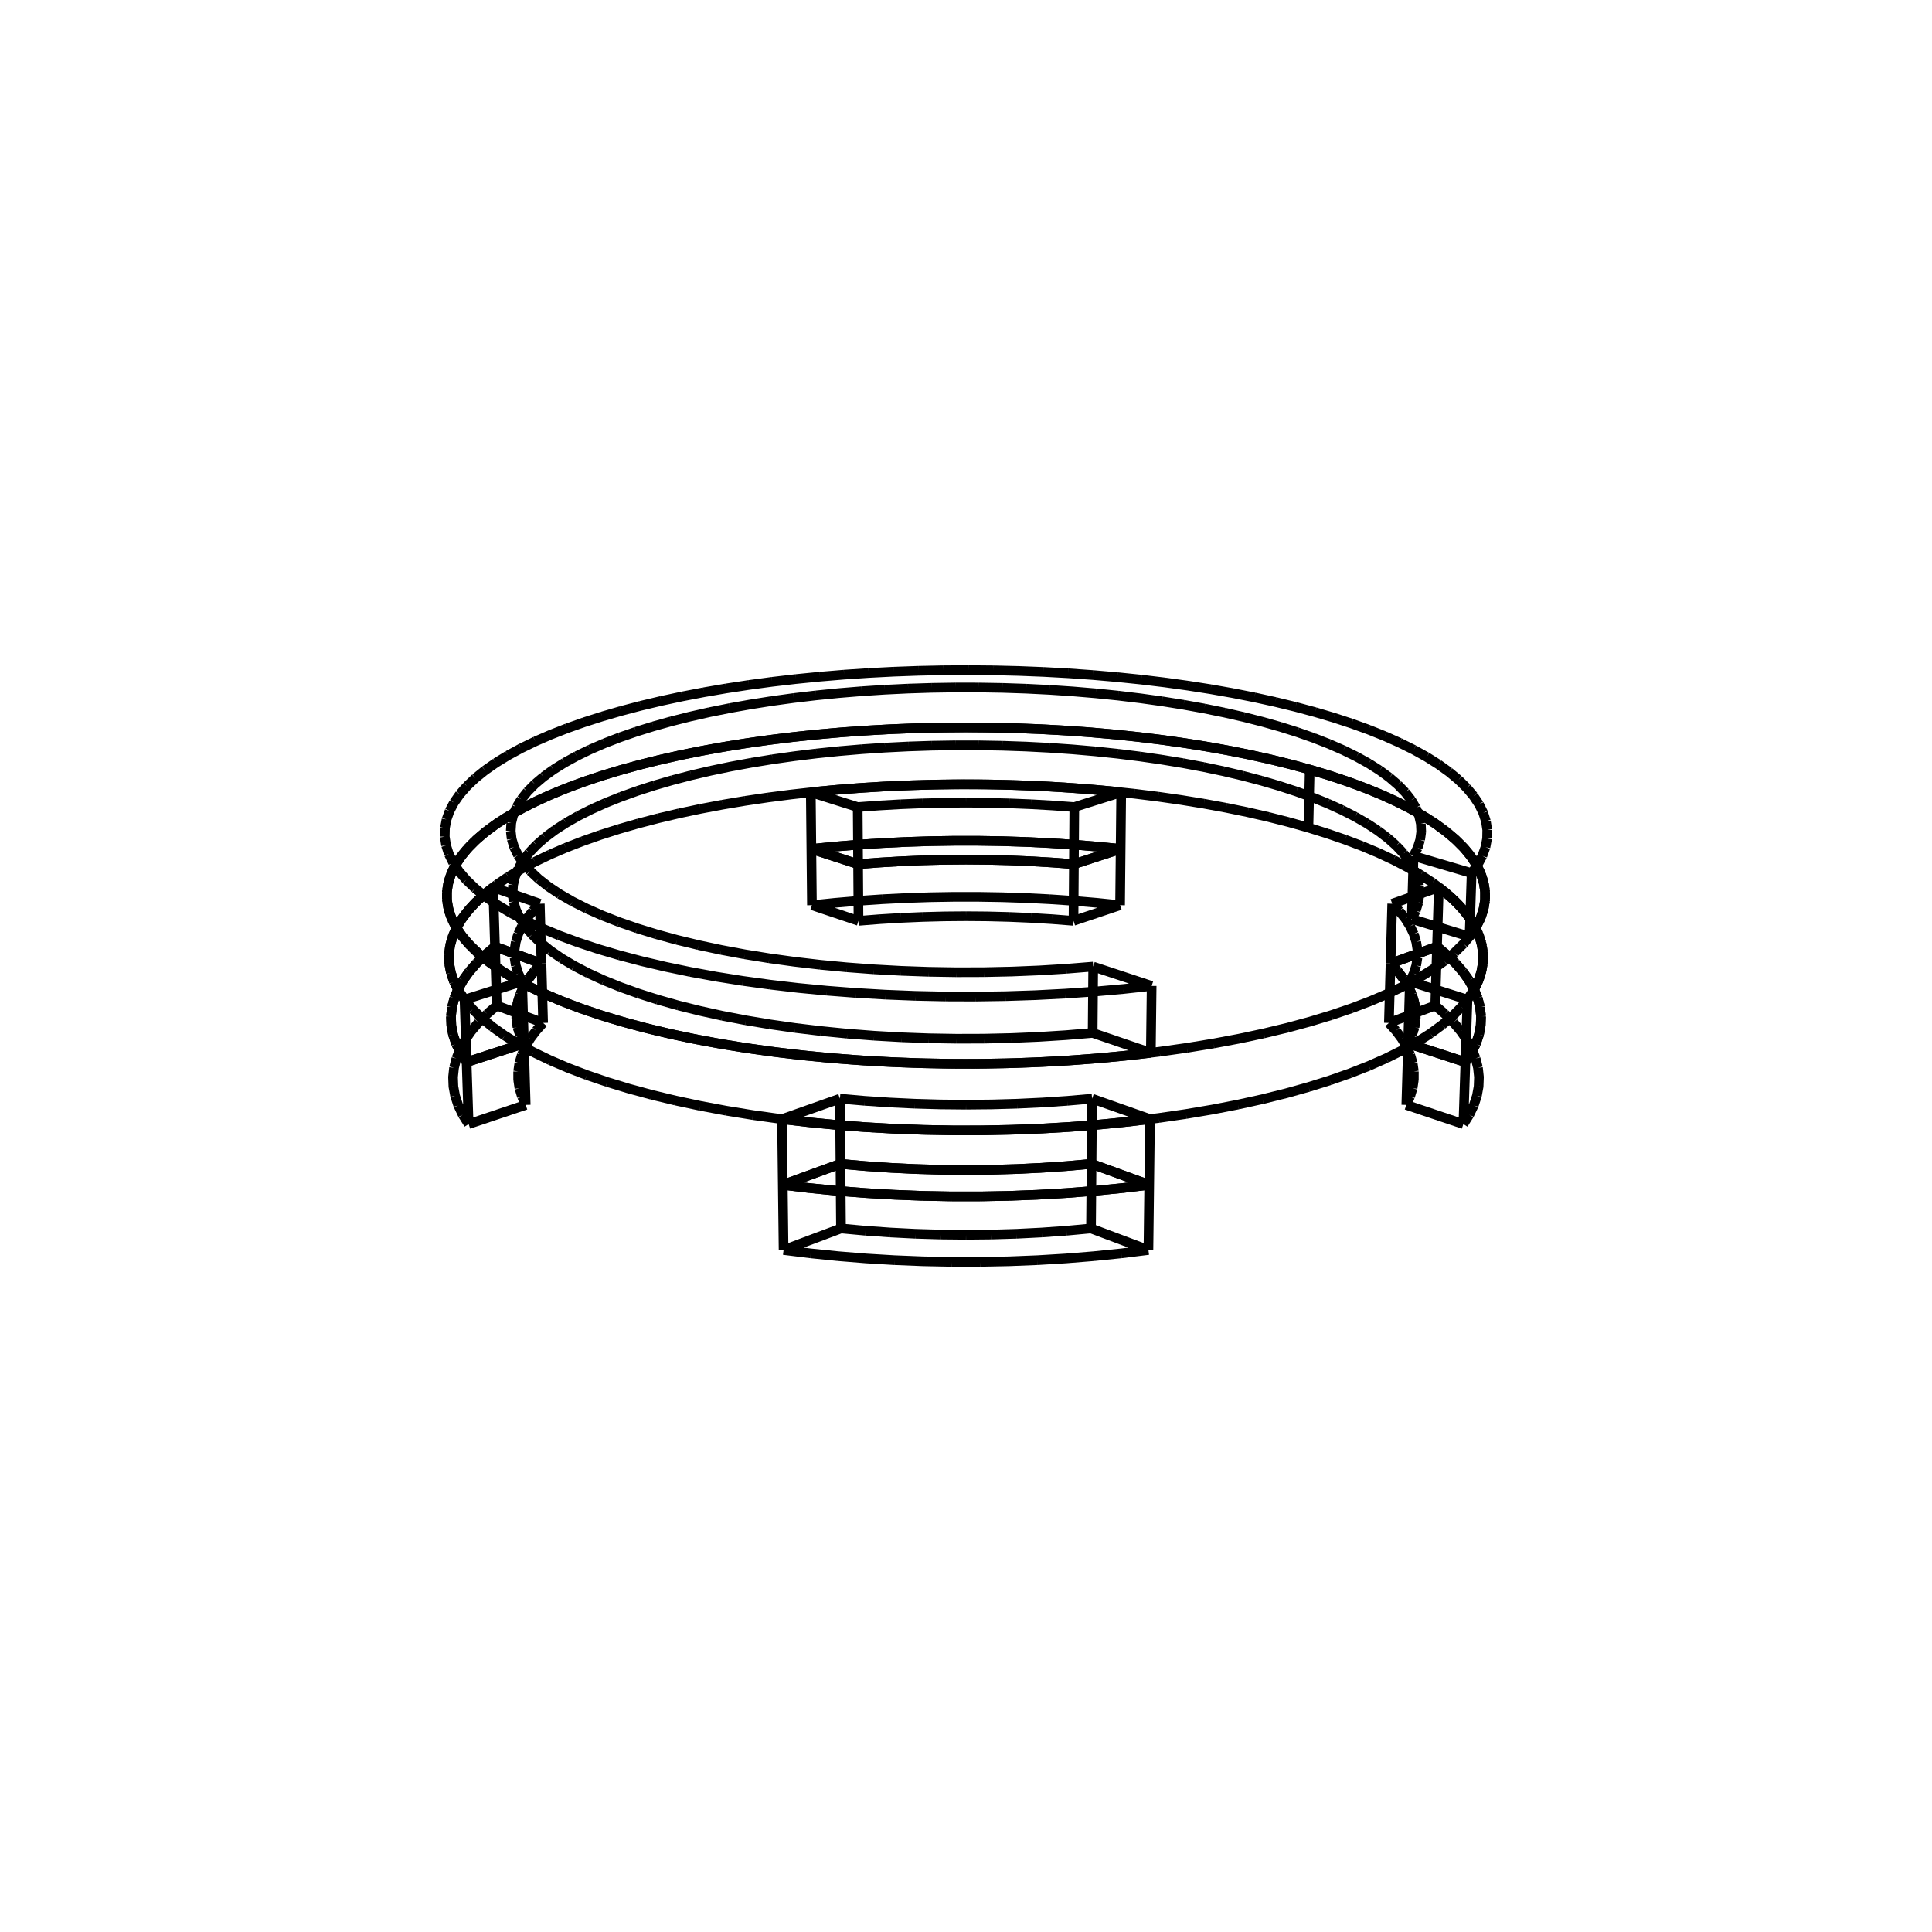 <svg viewBox="0 0 800 800" xmlns="http://www.w3.org/2000/svg"><path d="M541.793,342.718 L533.702,340.442 M533.702,340.442 L525.31,338.308 M525.31,338.308 L516.64,336.32 M516.64,336.32 L507.712,334.482 M507.712,334.482 L498.549,332.796 M498.549,332.796 L489.171,331.265 M489.171,331.265 L479.6,329.891 M479.6,329.891 L469.859,328.676 M469.859,328.676 L459.969,327.623 M459.969,327.623 L449.951,326.732 M449.951,326.732 L439.828,326.006 M439.828,326.006 L429.62,325.444 M429.62,325.444 L419.351,325.048 M419.351,325.048 L409.04,324.819 M409.04,324.819 L398.711,324.757 M398.711,324.757 L388.384,324.861 M388.384,324.861 L378.082,325.132 M378.082,325.132 L367.826,325.569 M367.826,325.569 L357.637,326.172 M357.637,326.172 L347.538,326.94 M347.538,326.94 L337.55,327.871 M337.55,327.871 L327.695,328.965 M327.695,328.965 L317.995,330.219 M317.995,330.219 L308.47,331.633 M308.47,331.633 L299.144,333.203 M299.144,333.203 L290.037,334.927 M290.037,334.927 L281.172,336.803 M281.172,336.803 L272.569,338.828 M272.569,338.828 L264.251,340.997 M264.251,340.997 L256.238,343.309 M256.238,343.309 L248.552,345.758 M248.552,345.758 L241.214,348.34 M241.214,348.34 L234.245,351.051 M234.245,351.051 L227.665,353.886 M227.665,353.886 L221.495,356.839 M221.495,356.839 L215.754,359.904 M215.754,359.904 L210.462,363.076 M210.462,363.076 L205.638,366.347 M205.638,366.347 L201.299,369.71 M201.299,369.71 L197.464,373.159 M197.464,373.159 L194.15,376.685 M194.15,376.685 L191.371,380.281 M191.371,380.281 L189.144,383.936 M189.144,383.936 L187.482,387.643 M187.482,387.643 L186.397,391.392 M186.397,391.392 L185.901,395.172 M185.901,395.172 L186.004,398.974 M186.004,398.974 L186.715,402.787 M186.715,402.787 L188.038,406.599 M188.038,406.599 L189.981,410.401 M189.981,410.401 L192.545,414.179 M192.545,414.179 L195.731,417.923 M195.731,417.923 L199.539,421.619 M199.539,421.619 L203.964,425.257 M203.964,425.257 L209.001,428.824 M209.001,428.824 L214.642,432.306 M214.642,432.306 L220.877,435.693 M220.877,435.693 L227.691,438.972 M227.691,438.972 L235.07,442.13 M235.07,442.13 L242.994,445.156 M242.994,445.156 L251.445,448.039 M251.445,448.039 L260.397,450.766 M260.397,450.766 L269.825,453.327 M269.825,453.327 L279.7,455.712 M279.7,455.712 L289.993,457.91 M289.993,457.91 L300.67,459.914 M300.67,459.914 L311.696,461.713 M311.696,461.713 L323.035,463.301 M323.035,463.301 L334.647,464.671 M334.647,464.671 L346.493,465.817 M346.493,465.817 L358.531,466.734 M358.531,466.734 L370.717,467.418 M370.717,467.418 L383.009,467.865 M383.009,467.865 L395.363,468.074 M395.363,468.074 L407.733,468.044 M407.733,468.044 L420.076,467.775 M420.076,467.775 L432.346,467.269 M432.346,467.269 L444.499,466.527 M444.499,466.527 L456.493,465.552 M456.493,465.552 L468.284,464.35 M468.284,464.35 L479.831,462.925 M479.831,462.925 L491.095,461.283 M491.095,461.283 L502.038,459.432 M502.038,459.432 L512.622,457.379 M512.622,457.379 L522.813,455.133 M522.813,455.133 L532.58,452.703 M532.58,452.703 L541.892,450.099 M541.892,450.099 L550.72,447.332 M550.72,447.332 L559.041,444.413 M559.041,444.413 L566.831,441.353 M566.831,441.353 L574.071,438.163 M574.071,438.163 L580.741,434.856 M580.741,434.856 L586.828,431.444 M586.828,431.444 L592.32,427.939 M592.32,427.939 L597.204,424.354 M597.204,424.354 L601.476,420.7 M601.476,420.7 L605.128,416.991 M605.128,416.991 L608.159,413.237 M608.159,413.237 L610.567,409.452 M610.567,409.452 L612.355,405.647 M612.355,405.647 L613.525,401.833 M613.525,401.833 L614.082,398.022 M614.082,398.022 L614.035,394.224 M614.035,394.224 L613.391,390.451 M613.391,390.451 L612.161,386.712 M612.161,386.712 L610.356,383.017 M610.356,383.017 L607.99,379.376 M607.99,379.376 L605.076,375.797 M605.076,375.797 L601.63,372.29 M601.63,372.29 L597.667,368.861 M597.667,368.861 L593.206,365.52 M593.206,365.52 L588.263,362.273 M588.263,362.273 L582.856,359.128 M582.856,359.128 L577.006,356.09 M577.006,356.09 L570.732,353.166 M570.732,353.166 L564.053,350.362 M564.053,350.362 L556.989,347.682 M556.989,347.682 L549.563,345.133 M549.563,345.133 L541.793,342.718 M541.793,342.718 L542.328,318.653 M542.328,318.653 L550.129,320.998 M550.129,320.998 L557.586,323.475 M557.586,323.475 L564.678,326.077 M564.678,326.077 L571.386,328.801 M571.386,328.801 L577.687,331.642 M577.687,331.642 L583.562,334.593 M583.562,334.593 L588.992,337.648 M588.992,337.648 L593.957,340.803 M593.957,340.803 L598.44,344.049 M598.44,344.049 L602.421,347.38 M602.421,347.38 L605.885,350.788 M605.885,350.788 L608.814,354.265 M608.814,354.265 L611.193,357.803 M611.193,357.803 L613.009,361.393 M613.009,361.393 L614.248,365.027 M614.248,365.027 L614.899,368.694 M614.899,368.694 L614.951,372.384 M614.951,372.384 L614.395,376.088 M614.395,376.088 L613.225,379.794 M613.225,379.794 L611.434,383.493 M611.434,383.493 L609.02,387.172 M609.02,387.172 L605.98,390.82 M605.98,390.82 L602.316,394.426 M602.316,394.426 L598.031,397.978 M598.031,397.978 L593.129,401.463 M593.129,401.463 L587.618,404.871 M587.618,404.871 L581.509,408.188 M581.509,408.188 L574.812,411.403 M574.812,411.403 L567.545,414.504 M567.545,414.504 L559.724,417.479 M559.724,417.479 L551.37,420.318 M551.37,420.318 L542.505,423.008 M542.505,423.008 L533.155,425.54 M533.155,425.54 L523.347,427.902 M523.347,427.902 L513.113,430.086 M513.113,430.086 L502.484,432.083 M502.484,432.083 L491.494,433.883 M491.494,433.883 L480.182,435.48 M480.182,435.48 L468.584,436.866 M468.584,436.866 L456.741,438.035 M456.741,438.035 L444.695,438.983 M444.695,438.983 L432.488,439.704 M432.488,439.704 L420.164,440.197 M420.164,440.197 L407.767,440.459 M407.767,440.459 L395.342,440.488 M395.342,440.488 L382.934,440.284 M382.934,440.284 L370.588,439.849 M370.588,439.849 L358.348,439.184 M358.348,439.184 L346.257,438.293 M346.257,438.293 L334.36,437.179 M334.36,437.179 L322.697,435.846 M322.697,435.846 L311.309,434.302 M311.309,434.302 L300.236,432.552 M300.236,432.552 L289.513,430.604 M289.513,430.604 L279.177,428.466 M279.177,428.466 L269.26,426.147 M269.26,426.147 L259.793,423.656 M259.793,423.656 L250.804,421.005 M250.804,421.005 L242.32,418.202 M242.32,418.202 L234.363,415.26 M234.363,415.26 L226.956,412.189 M226.956,412.189 L220.115,409.001 M220.115,409.001 L213.858,405.709 M213.858,405.709 L208.196,402.323 M208.196,402.323 L203.141,398.856 M203.141,398.856 L198.701,395.32 M198.701,395.32 L194.882,391.726 M194.882,391.726 L191.686,388.087 M191.686,388.087 L189.116,384.415 M189.116,384.415 L187.169,380.72 M187.169,380.72 L185.844,377.015 M185.844,377.015 L185.135,373.309 M185.135,373.309 L185.036,369.614 M185.036,369.614 L185.538,365.941 M185.538,365.941 L186.631,362.298 M186.631,362.298 L188.304,358.696 M188.304,358.696 L190.544,355.144 M190.544,355.144 L193.337,351.651 M193.337,351.651 L196.668,348.225 M196.668,348.225 L200.522,344.874 M200.522,344.874 L204.88,341.606 M204.88,341.606 L209.727,338.428 M209.727,338.428 L215.042,335.347 M215.042,335.347 L220.808,332.369 M220.808,332.369 L227.005,329.501 M227.005,329.501 L233.612,326.747 M233.612,326.747 L240.61,324.114 M240.61,324.114 L247.978,321.605 M247.978,321.605 L255.695,319.227 M255.695,319.227 L263.74,316.982 M263.74,316.982 L272.091,314.874 M272.091,314.874 L280.727,312.908 M280.727,312.908 L289.627,311.086 M289.627,311.086 L298.768,309.411 M298.768,309.411 L308.13,307.886 M308.13,307.886 L317.69,306.514 M317.69,306.514 L327.427,305.295 M327.427,305.295 L337.319,304.233 M337.319,304.233 L347.344,303.328 M347.344,303.328 L357.481,302.583 M357.481,302.583 L367.707,301.997 M367.707,301.997 L378.001,301.573 M378.001,301.573 L388.341,301.31 M388.341,301.31 L398.706,301.208 M398.706,301.208 L409.073,301.269 M409.073,301.269 L419.422,301.492 M419.422,301.492 L429.73,301.876 M429.73,301.876 L439.975,302.422 M439.975,302.422 L450.136,303.127 M450.136,303.127 L460.191,303.992 M460.191,303.992 L470.118,305.015 M470.118,305.015 L479.896,306.194 M479.896,306.194 L489.502,307.529 M489.502,307.529 L498.916,309.016 M498.916,309.016 L508.114,310.653 M508.114,310.653 L517.076,312.439 M517.076,312.439 L525.781,314.369 M525.781,314.369 L534.205,316.442 M534.205,316.442 L542.328,318.653" stroke="black"  stroke-width="4"  fill="red"/>
<path d="M608.51,387.843 L611.036,384.173 M611.036,384.173 L612.939,380.482 M612.939,380.482 L614.223,376.781 M614.223,376.781 L614.893,373.081 M614.893,373.081 L614.955,369.392 M614.955,369.392 L614.418,365.725 M614.418,365.725 L613.293,362.089 M613.293,362.089 L611.589,358.494 M611.589,358.494 L609.321,354.95 M609.321,354.95 L606.502,351.465 M606.502,351.465 L603.147,348.047 M603.147,348.047 L599.272,344.705 M599.272,344.705 L594.894,341.445 M594.894,341.445 L590.03,338.276 M590.03,338.276 L584.7,335.204 M584.7,335.204 L578.921,332.235 M578.921,332.235 L572.714,329.375 M572.714,329.375 L566.097,326.631 M566.097,326.631 L559.092,324.006 M559.092,324.006 L551.719,321.506 M551.719,321.506 L543.999,319.136 M543.999,319.136 L535.953,316.899 M535.953,316.899 L527.602,314.799 M527.602,314.799 L518.967,312.841 M518.967,312.841 L510.07,311.026 M510.07,311.026 L500.933,309.359 M500.933,309.359 L491.576,307.841 M491.576,307.841 L482.023,306.475 M482.023,306.475 L472.294,305.262 M472.294,305.262 L462.411,304.206 M462.411,304.206 L452.396,303.307 M452.396,303.307 L442.27,302.566 M442.27,302.566 L432.055,301.986 M432.055,301.986 L421.773,301.565 M421.773,301.565 L411.446,301.306 M411.446,301.306 L401.094,301.208 M401.094,301.208 L390.741,301.272 M390.741,301.272 L380.406,301.497 M380.406,301.497 L370.113,301.884 M370.113,301.884 L359.882,302.431 M359.882,302.431 L349.736,303.137 M349.736,303.137 L339.696,304.003 M339.696,304.003 L329.783,305.027 M329.783,305.027 L320.02,306.206 M320.02,306.206 L310.427,307.54 M310.427,307.54 L301.028,309.026 M301.028,309.026 L291.843,310.662 M291.843,310.662 L282.893,312.446 M282.893,312.446 L274.201,314.374 M274.201,314.374 L265.789,316.444 M265.789,316.444 L257.676,318.653 M257.676,318.653 L249.885,320.995 M249.885,320.995 L242.437,323.468 M242.437,323.468 L235.353,326.067 M235.353,326.067 L228.653,328.787 M228.653,328.787 L222.358,331.623 M222.358,331.623 L216.487,334.569 M216.487,334.569 L211.06,337.62 M211.06,337.62 L206.097,340.769 M206.097,340.769 L201.615,344.01 M201.615,344.01 L197.632,347.335 M197.632,347.335 L194.166,350.738 M194.166,350.738 L191.233,354.21 M191.233,354.21 L188.847,357.742 M188.847,357.742 L187.023,361.327 M187.023,361.327 L185.775,364.955 M185.775,364.955 L185.113,368.616 M185.113,368.616 L185.048,372.302 M185.048,372.302 L185.589,376 M185.589,376 L186.743,379.702 M186.743,379.702 L188.516,383.396 M188.516,383.396 L190.91,387.071 M190.91,387.071 L193.928,390.716 M193.928,390.716 L197.568,394.318 M197.568,394.318 L201.829,397.867 M201.829,397.867 L206.705,401.35 M206.705,401.35 L212.188,404.756 M212.188,404.756 L218.269,408.072 M218.269,408.072 L224.936,411.287 M224.936,411.287 L232.173,414.388 M232.173,414.388 L239.962,417.365 M239.962,417.365 L248.285,420.205 M248.285,420.205 L257.118,422.898 M257.118,422.898 L266.435,425.434 M266.435,425.434 L276.21,427.801 M276.21,427.801 L286.413,429.99 M286.413,429.99 L297.011,431.993 M297.011,431.993 L307.969,433.8 M307.969,433.8 L319.252,435.405 M319.252,435.405 L330.821,436.8 M330.821,436.8 L342.637,437.979 M342.637,437.979 L354.657,438.937 M354.657,438.937 L366.84,439.671 M366.84,439.671 L379.143,440.176 M379.143,440.176 L391.521,440.45 M391.521,440.45 L403.929,440.492 M403.929,440.492 L416.323,440.303 M416.323,440.303 L428.658,439.883 M428.658,439.883 L440.89,439.233 M440.89,439.233 L452.975,438.357 M452.975,438.357 L464.871,437.258 M464.871,437.258 L476.535,435.942 M476.873,408.242 L476.535,435.942 M476.873,408.242 L465.158,409.52 M465.158,409.52 L453.21,410.587 M453.21,410.587 L441.071,411.438 M441.071,411.438 L428.785,412.069 M428.785,412.069 L416.395,412.477 M416.395,412.477 L403.946,412.661 M403.946,412.661 L391.483,412.62 M391.483,412.62 L379.05,412.353 M379.05,412.353 L366.694,411.863 M366.694,411.863 L354.456,411.151 M354.456,411.151 L342.383,410.22 M342.383,410.22 L330.516,409.075 M330.516,409.075 L318.896,407.72 M318.896,407.72 L307.564,406.162 M307.564,406.162 L296.559,404.407 M296.559,404.407 L285.916,402.462 M285.916,402.462 L275.67,400.336 M275.67,400.336 L265.854,398.037 M265.854,398.037 L256.497,395.575 M256.497,395.575 L247.628,392.96 M247.628,392.96 L239.272,390.202 M239.272,390.202 L231.452,387.312 M231.452,387.312 L224.187,384.3 M224.187,384.3 L217.495,381.179 M217.495,381.179 L211.391,377.96 M211.391,377.96 L205.888,374.654 M205.888,374.654 L200.995,371.272 M200.995,371.272 L196.72,367.827 M196.72,367.827 L193.068,364.33 M193.068,364.33 L190.042,360.792 M190.042,360.792 L187.642,357.225 M187.642,357.225 L185.866,353.64 M185.866,353.64 L184.712,350.047 M184.712,350.047 L184.173,346.457 M184.173,346.457 L184.242,342.881 M184.242,342.881 L184.911,339.327 M184.911,339.327 L186.168,335.807 M186.168,335.807 L188.003,332.328 M188.003,332.328 L190.402,328.9 M190.402,328.9 L193.351,325.532 M193.351,325.532 L196.835,322.23 M196.835,322.23 L200.836,319.004 M200.836,319.004 L205.339,315.86 M205.339,315.86 L210.325,312.804 M210.325,312.804 L215.776,309.844 M215.776,309.844 L221.672,306.986 M221.672,306.986 L227.995,304.235 M227.995,304.235 L234.723,301.597 M234.723,301.597 L241.836,299.076 M241.836,299.076 L249.315,296.677 M249.315,296.677 L257.137,294.405 M257.137,294.405 L265.282,292.263 M265.282,292.263 L273.728,290.255 M273.728,290.255 L282.453,288.385 M282.453,288.385 L291.437,286.655 M291.437,286.655 L300.658,285.068 M300.658,285.068 L310.093,283.626 M310.093,283.626 L319.722,282.333 M319.722,282.333 L329.522,281.189 M329.522,281.189 L339.472,280.197 M339.472,280.197 L349.55,279.357 M349.55,279.357 L359.734,278.671 M359.734,278.671 L370.002,278.141 M370.002,278.141 L380.334,277.766 M380.334,277.766 L390.707,277.548 M390.707,277.548 L401.098,277.486 M401.098,277.486 L411.488,277.581 M411.488,277.581 L421.854,277.832 M421.854,277.832 L432.174,278.24 M432.174,278.24 L442.426,278.803 M442.426,278.803 L452.59,279.521 M452.59,279.521 L462.643,280.393 M462.643,280.393 L472.563,281.418 M472.563,281.418 L482.328,282.593 M482.328,282.593 L491.918,283.918 M491.918,283.918 L501.31,285.391 M501.31,285.391 L510.483,287.008 M510.483,287.008 L519.414,288.768 M519.414,288.768 L528.082,290.667 M528.082,290.667 L536.467,292.704 M536.467,292.704 L544.545,294.874 M544.545,294.874 L552.296,297.173 M552.296,297.173 L559.7,299.598 M559.7,299.598 L566.734,302.144 M566.734,302.144 L573.378,304.806 M573.378,304.806 L579.612,307.58 M579.612,307.58 L585.416,310.461 M585.416,310.461 L590.77,313.441 M590.77,313.441 L595.656,316.516 M595.656,316.516 L600.054,319.678 M600.054,319.678 L603.948,322.921 M603.948,322.921 L607.32,326.237 M607.32,326.237 L610.154,329.619 M610.154,329.619 L612.436,333.058 M612.436,333.058 L614.15,336.546 M614.15,336.546 L615.284,340.074 M615.284,340.074 L615.827,343.633 M615.827,343.633 L615.769,347.214 M615.769,347.214 L615.101,350.805 M615.101,350.805 L613.816,354.397 M613.816,354.397 L611.908,357.98 M611.908,357.98 L609.376,361.541 M609.376,361.541 L608.51,387.843 M452.441,427.709 L476.535,435.942 M608.51,387.843 L584.563,380.525 M584.563,380.525 L586.232,377.094 M586.232,377.094 L587.29,373.653 M587.29,373.653 L587.74,370.213 M587.74,370.213 L587.589,366.786 M587.589,366.786 L586.846,363.382 M586.846,363.382 L585.521,360.012 M585.521,360.012 L583.626,356.686 M583.626,356.686 L581.174,353.414 M581.174,353.414 L578.18,350.204 M578.18,350.204 L574.659,347.065 M574.659,347.065 L570.628,344.006 M570.628,344.006 L566.106,341.036 M566.106,341.036 L561.111,338.16 M561.111,338.16 L555.663,335.387 M555.663,335.387 L549.783,332.723 M549.783,332.723 L543.49,330.174 M543.49,330.174 L536.808,327.746 M536.808,327.746 L529.757,325.445 M529.757,325.445 L522.361,323.275 M522.361,323.275 L514.642,321.241 M514.642,321.241 L506.622,319.348 M506.622,319.348 L498.326,317.598 M498.326,317.598 L489.777,315.996 M489.777,315.996 L480.998,314.545 M480.998,314.545 L472.014,313.247 M472.014,313.247 L462.847,312.105 M462.847,312.105 L453.523,311.121 M453.523,311.121 L444.065,310.297 M444.065,310.297 L434.496,309.634 M434.496,309.634 L424.842,309.134 M424.842,309.134 L415.127,308.797 M415.127,308.797 L405.374,308.625 M405.374,308.625 L395.607,308.616 M395.607,308.616 L385.852,308.773 M385.852,308.773 L376.131,309.093 M376.131,309.093 L366.47,309.577 M366.47,309.577 L356.892,310.223 M356.892,310.223 L347.422,311.031 M347.422,311.031 L338.083,311.999 M338.083,311.999 L328.899,313.126 M328.899,313.126 L319.896,314.408 M319.896,314.408 L311.095,315.844 M311.095,315.844 L302.522,317.431 M302.522,317.431 L294.2,319.166 M294.2,319.166 L286.152,321.046 M286.152,321.046 L278.401,323.066 M278.401,323.066 L270.972,325.222 M270.972,325.222 L263.885,327.511 M263.885,327.511 L257.165,329.926 M257.165,329.926 L250.833,332.463 M250.833,332.463 L244.91,335.116 M244.91,335.116 L239.418,337.878 M239.418,337.878 L234.377,340.744 M234.377,340.744 L229.807,343.705 M229.807,343.705 L225.726,346.756 M225.726,346.756 L222.153,349.886 M222.153,349.886 L219.106,353.09 M219.106,353.09 L216.599,356.356 M216.599,356.356 L214.647,359.678 M214.647,359.678 L213.265,363.044 M213.265,363.044 L212.463,366.445 M212.463,366.445 L212.253,369.87 M212.253,369.87 L212.643,373.309 M212.643,373.309 L213.639,376.75 M213.639,376.75 L215.247,380.183 M215.247,380.183 L217.469,383.595 M217.469,383.595 L220.305,386.975 M220.305,386.975 L223.755,390.31 M223.755,390.31 L227.813,393.589 M227.813,393.589 L232.473,396.798 M232.473,396.798 L237.726,399.927 M237.726,399.927 L243.559,402.962 M243.559,402.962 L249.958,405.891 M249.958,405.891 L256.906,408.703 M256.906,408.703 L264.382,411.385 M264.382,411.385 L272.364,413.927 M272.364,413.927 L280.827,416.318 M280.827,416.318 L289.741,418.546 M289.741,418.546 L299.078,420.602 M299.078,420.602 L308.803,422.478 M308.803,422.478 L318.882,424.163 M318.882,424.163 L329.277,425.652 M329.277,425.652 L339.949,426.936 M339.949,426.936 L350.858,428.009 M350.858,428.009 L361.962,428.867 M361.962,428.867 L373.216,429.506 M373.216,429.506 L384.576,429.922 M384.576,429.922 L395.998,430.114 M395.998,430.114 L407.436,430.08 M407.436,430.08 L418.845,429.821 M418.845,429.821 L430.178,429.338 M430.178,429.338 L441.392,428.633 M441.392,428.633 L452.441,427.709 M585.323,354.439 L584.563,380.525 M609.376,361.541 L585.323,354.439 M452.67,400.247 L441.572,401.144 M441.572,401.144 L430.31,401.828 M430.31,401.828 L418.927,402.297 M418.927,402.297 L407.469,402.549 M407.469,402.549 L395.981,402.582 M395.981,402.582 L384.509,402.396 M384.509,402.396 L373.099,401.992 M373.099,401.992 L361.795,401.371 M361.795,401.371 L350.644,400.538 M350.644,400.538 L339.687,399.495 M339.687,399.495 L328.969,398.249 M328.969,398.249 L318.529,396.804 M318.529,396.804 L308.407,395.167 M308.407,395.167 L298.641,393.346 M298.641,393.346 L289.265,391.349 M289.265,391.349 L280.313,389.185 M280.313,389.185 L271.816,386.864 M271.816,386.864 L263.802,384.396 M263.802,384.396 L256.295,381.792 M256.295,381.792 L249.32,379.062 M249.32,379.062 L242.896,376.218 M242.896,376.218 L237.041,373.272 M237.041,373.272 L231.769,370.235 M231.769,370.235 L227.092,367.119 M227.092,367.119 L223.02,363.936 M223.02,363.936 L219.559,360.699 M219.559,360.699 L216.714,357.418 M216.714,357.418 L214.486,354.106 M214.486,354.106 L212.875,350.775 M212.875,350.775 L211.878,347.435 M211.878,347.435 L211.491,344.097 M211.491,344.097 L211.705,340.773 M211.705,340.773 L212.513,337.473 M212.513,337.473 L213.905,334.206 M213.905,334.206 L215.867,330.984 M215.867,330.984 L218.387,327.814 M218.387,327.814 L221.45,324.706 M221.45,324.706 L225.04,321.668 M225.04,321.668 L229.139,318.708 M229.139,318.708 L233.73,315.835 M233.73,315.835 L238.793,313.055 M238.793,313.055 L244.309,310.375 M244.309,310.375 L250.257,307.801 M250.257,307.801 L256.615,305.34 M256.615,305.34 L263.363,302.997 M263.363,302.997 L270.478,300.777 M270.478,300.777 L277.938,298.686 M277.938,298.686 L285.719,296.726 M285.719,296.726 L293.798,294.903 M293.798,294.903 L302.153,293.22 M302.153,293.22 L310.76,291.681 M310.76,291.681 L319.594,290.288 M319.594,290.288 L328.632,289.044 M328.632,289.044 L337.85,287.952 M337.85,287.952 L347.225,287.013 M347.225,287.013 L356.731,286.229 M356.731,286.229 L366.345,285.602 M366.345,285.602 L376.042,285.133 M376.042,285.133 L385.799,284.822 M385.799,284.822 L395.591,284.671 M395.591,284.671 L405.394,284.679 M405.394,284.679 L415.183,284.846 M415.183,284.846 L424.935,285.173 M424.935,285.173 L434.625,285.658 M434.625,285.658 L444.23,286.3 M444.23,286.3 L453.724,287.1 M453.724,287.1 L463.083,288.054 M463.083,288.054 L472.285,289.162 M472.285,289.162 L481.304,290.42 M481.304,290.42 L490.116,291.828 M490.116,291.828 L498.698,293.382 M498.698,293.382 L507.027,295.079 M507.027,295.079 L515.078,296.916 M515.078,296.916 L522.828,298.889 M522.828,298.889 L530.254,300.994 M530.254,300.994 L537.333,303.226 M537.333,303.226 L544.043,305.581 M544.043,305.581 L550.361,308.054 M550.361,308.054 L556.267,310.638 M556.267,310.638 L561.738,313.329 M561.738,313.329 L566.755,316.118 M566.755,316.118 L571.298,319.001 M571.298,319.001 L575.347,321.968 M575.347,321.968 L578.885,325.013 M578.885,325.013 L581.894,328.128 M581.894,328.128 L584.359,331.304 M584.359,331.304 L586.265,334.531 M586.265,334.531 L587.598,337.801 M587.598,337.801 L588.348,341.105 M588.348,341.105 L588.502,344.431 M588.502,344.431 L588.054,347.769 M588.054,347.769 L586.996,351.109 M586.996,351.109 L585.323,354.439 M452.67,400.247 L476.873,408.242 M452.67,400.247 L452.441,427.709" stroke="black"  stroke-width="4"  fill="red"/>
<path d="M192.354,413.927 L189.897,410.259 M189.897,410.259 L188.026,406.569 M188.026,406.569 L186.737,402.869 M186.737,402.869 L186.026,399.169 M186.026,399.169 L185.887,395.478 M185.887,395.478 L186.313,391.807 M186.313,391.807 L187.295,388.165 M187.295,388.165 L188.823,384.56 M188.823,384.56 L190.884,381.003 M190.884,381.003 L193.468,377.501 M193.468,377.501 L196.559,374.061 M196.559,374.061 L200.145,370.693 M200.145,370.693 L204.209,367.403 M192.354,413.927 L193.206,439.798 M204.967,391.982 L200.922,395.364 M200.922,395.364 L197.353,398.827 M197.353,398.827 L194.277,402.362 M194.277,402.362 L191.708,405.962 M191.708,405.962 L189.658,409.618 M189.658,409.618 L188.141,413.323 M188.141,413.323 L187.167,417.066 M187.167,417.066 L186.746,420.839 M186.746,420.839 L186.888,424.632 M186.888,424.632 L187.6,428.435 M187.6,428.435 L188.888,432.237 M188.888,432.237 L190.756,436.028 M190.756,436.028 L193.206,439.798 M204.209,367.403 L204.967,391.982 M216.195,406.399 L214.626,403.116 M214.626,403.116 L213.584,399.823 M213.584,399.823 L213.066,396.531 M213.066,396.531 L213.067,393.247 M213.067,393.247 L213.58,389.982 M213.58,389.982 L214.598,386.743 M214.598,386.743 L216.112,383.539 M216.112,383.539 L218.111,380.379 M218.111,380.379 L220.585,377.269 M220.585,377.269 L223.521,374.219 M204.209,367.403 L223.521,374.219 M216.195,406.399 L192.354,413.927 M216.942,432.062 L193.206,439.798 M216.195,406.399 L216.942,432.062 M204.967,391.982 L224.21,398.989 M224.21,398.989 L221.288,402.124 M221.288,402.124 L218.827,405.32 M218.827,405.32 L216.838,408.569 M216.838,408.569 L215.334,411.861 M215.334,411.861 L214.323,415.19 M214.323,415.19 L213.815,418.546 M213.815,418.546 L213.817,421.921 M213.817,421.921 L214.336,425.305 M214.336,425.305 L215.377,428.688 M215.377,428.688 L216.942,432.062 M223.521,374.219 L224.21,398.989" stroke="black"  stroke-width="4"  fill="red"/>
<path d="M476.201,463.4 L464.918,464.718 M464.918,464.718 L453.418,465.825 M453.418,465.825 L441.737,466.717 M441.737,466.717 L429.914,467.388 M429.914,467.388 L417.99,467.838 M417.99,467.838 L406.005,468.063 M406.005,468.063 L393.999,468.063 M393.999,468.063 L382.014,467.838 M382.014,467.838 L370.09,467.388 M370.09,467.388 L358.268,466.717 M358.268,466.717 L346.587,465.825 M346.587,465.825 L335.086,464.718 M335.086,464.718 L323.804,463.4 M476.201,463.4 L475.869,490.619 M324.135,490.619 L335.369,491.973 M335.369,491.973 L346.82,493.11 M346.82,493.11 L358.45,494.025 M358.45,494.025 L370.221,494.715 M370.221,494.715 L382.093,495.176 M382.093,495.176 L394.026,495.408 M394.026,495.408 L405.979,495.408 M405.979,495.408 L417.911,495.176 M417.911,495.176 L429.783,494.715 M429.783,494.715 L441.554,494.025 M441.554,494.025 L453.185,493.11 M453.185,493.11 L464.636,491.973 M464.636,491.973 L475.869,490.619 M323.804,463.4 L324.135,490.619 M452.214,454.934 L441.988,455.824 M441.988,455.824 L431.618,456.521 M431.618,456.521 L421.14,457.02 M421.14,457.02 L410.589,457.32 M410.589,457.32 L400.002,457.421 M400.002,457.421 L389.415,457.32 M389.415,457.32 L378.864,457.02 M378.864,457.02 L368.386,456.521 M368.386,456.521 L358.016,455.824 M358.016,455.824 L347.79,454.934 M323.804,463.4 L347.79,454.934 M452.214,454.934 L476.201,463.4 M451.989,481.924 L475.869,490.619 M452.214,454.934 L451.989,481.924 M324.135,490.619 L348.015,481.924 M348.015,481.924 L358.197,482.838 M358.197,482.838 L368.523,483.554 M368.523,483.554 L378.955,484.066 M378.955,484.066 L389.461,484.375 M389.461,484.375 L400.002,484.478 M400.002,484.478 L410.544,484.375 M410.544,484.375 L421.049,484.066 M421.049,484.066 L431.482,483.554 M431.482,483.554 L441.807,482.838 M441.807,482.838 L451.989,481.924 M347.79,454.934 L348.015,481.924" stroke="black"  stroke-width="4"  fill="red"/>
<path d="M595.795,367.403 L599.86,370.693 M599.86,370.693 L603.445,374.061 M603.445,374.061 L606.537,377.501 M606.537,377.501 L609.12,381.003 M609.12,381.003 L611.182,384.56 M611.182,384.56 L612.709,388.165 M612.709,388.165 L613.691,391.807 M613.691,391.807 L614.117,395.478 M614.117,395.478 L613.978,399.169 M613.978,399.169 L613.268,402.869 M613.268,402.869 L611.979,406.569 M611.979,406.569 L610.107,410.259 M610.107,410.259 L607.651,413.927 M595.795,367.403 L595.037,391.982 M606.798,439.798 L609.249,436.028 M609.249,436.028 L611.117,432.237 M611.117,432.237 L612.404,428.435 M612.404,428.435 L613.116,424.632 M613.116,424.632 L613.258,420.839 M613.258,420.839 L612.838,417.066 M612.838,417.066 L611.864,413.323 M611.864,413.323 L610.346,409.618 M610.346,409.618 L608.297,405.962 M608.297,405.962 L605.727,402.362 M605.727,402.362 L602.651,398.827 M602.651,398.827 L599.083,395.364 M599.083,395.364 L595.037,391.982 M607.651,413.927 L606.798,439.798 M576.483,374.219 L579.42,377.269 M579.42,377.269 L581.893,380.379 M581.893,380.379 L583.893,383.539 M583.893,383.539 L585.406,386.743 M585.406,386.743 L586.424,389.982 M586.424,389.982 L586.937,393.247 M586.937,393.247 L586.938,396.531 M586.938,396.531 L586.42,399.823 M586.42,399.823 L585.379,403.116 M585.379,403.116 L583.81,406.399 M607.651,413.927 L583.81,406.399 M576.483,374.219 L595.795,367.403 M575.794,398.989 L595.037,391.982 M576.483,374.219 L575.794,398.989 M606.798,439.798 L583.062,432.062 M583.062,432.062 L584.628,428.688 M584.628,428.688 L585.668,425.305 M585.668,425.305 L586.187,421.921 M586.187,421.921 L586.19,418.546 M586.19,418.546 L585.681,415.19 M585.681,415.19 L584.671,411.861 M584.671,411.861 L583.166,408.569 M583.166,408.569 L581.178,405.32 M581.178,405.32 L578.716,402.124 M578.716,402.124 L575.794,398.989 M583.81,406.399 L583.062,432.062" stroke="black"  stroke-width="4"  fill="red"/>
<path d="M335.735,328.059 L345.404,327.124 M345.404,327.124 L355.183,326.343 M355.183,326.343 L365.05,325.716 M365.05,325.716 L374.987,325.246 M374.987,325.246 L384.973,324.932 M384.973,324.932 L394.989,324.775 M394.989,324.775 L405.015,324.775 M405.015,324.775 L415.031,324.932 M415.031,324.932 L425.018,325.246 M425.018,325.246 L434.954,325.716 M434.954,325.716 L444.822,326.343 M444.822,326.343 L454.6,327.124 M454.6,327.124 L464.269,328.059 M335.735,328.059 L335.971,351.529 M464.033,351.529 L454.4,350.567 M454.4,350.567 L444.658,349.764 M444.658,349.764 L434.827,349.12 M434.827,349.12 L424.926,348.636 M424.926,348.636 L414.976,348.313 M414.976,348.313 L404.997,348.151 M404.997,348.151 L395.008,348.151 M395.008,348.151 L385.028,348.313 M385.028,348.313 L375.078,348.636 M375.078,348.636 L365.178,349.12 M365.178,349.12 L355.347,349.764 M355.347,349.764 L345.605,350.567 M345.605,350.567 L335.971,351.529 M464.269,328.059 L464.033,351.529 M355.156,334.192 L364.009,333.537 M364.009,333.537 L372.939,333.026 M372.939,333.026 L381.928,332.66 M381.928,332.66 L390.955,332.441 M390.955,332.441 L400.002,332.367 M400.002,332.367 L409.049,332.441 M409.049,332.441 L418.076,332.66 M418.076,332.66 L427.065,333.026 M427.065,333.026 L435.995,333.537 M435.995,333.537 L444.848,334.192 M464.269,328.059 L444.848,334.192 M355.156,334.192 L335.735,328.059 M355.322,357.836 L335.971,351.529 M355.156,334.192 L355.322,357.836 M464.033,351.529 L444.682,357.836 M444.682,357.836 L435.862,357.162 M435.862,357.162 L426.965,356.636 M426.965,356.636 L418.01,356.261 M418.01,356.261 L409.016,356.035 M409.016,356.035 L400.002,355.959 M400.002,355.959 L390.989,356.035 M390.989,356.035 L381.995,356.261 M381.995,356.261 L373.04,356.636 M373.04,356.636 L364.142,357.162 M364.142,357.162 L355.322,357.836 M444.848,334.192 L444.682,357.836" stroke="black"  stroke-width="4"  fill="red"/>
<path d="M193.206,439.798 L190.756,436.028 M190.756,436.028 L188.888,432.237 M188.888,432.237 L187.6,428.435 M187.6,428.435 L186.888,424.632 M186.888,424.632 L186.746,420.839 M186.746,420.839 L187.167,417.066 M187.167,417.066 L188.141,413.323 M188.141,413.323 L189.658,409.618 M189.658,409.618 L191.708,405.962 M191.708,405.962 L194.277,402.362 M194.277,402.362 L197.353,398.827 M197.353,398.827 L200.922,395.364 M200.922,395.364 L204.967,391.982 M193.206,439.798 L194.051,465.457 M205.719,416.372 L201.693,419.845 M201.693,419.845 L198.142,423.4 M198.142,423.4 L195.081,427.029 M195.081,427.029 L192.525,430.725 M192.525,430.725 L190.487,434.479 M190.487,434.479 L188.98,438.282 M188.98,438.282 L188.013,442.125 M188.013,442.125 L187.598,445.998 M187.598,445.998 L187.744,449.891 M187.744,449.891 L188.457,453.794 M188.457,453.794 L189.743,457.697 M189.743,457.697 L191.607,461.588 M191.607,461.588 L194.051,465.457 M204.967,391.982 L205.719,416.372 M216.942,432.062 L215.377,428.688 M215.377,428.688 L214.336,425.305 M214.336,425.305 L213.817,421.921 M213.817,421.921 L213.815,418.546 M213.815,418.546 L214.323,415.19 M214.323,415.19 L215.334,411.861 M215.334,411.861 L216.838,408.569 M216.838,408.569 L218.827,405.32 M218.827,405.32 L221.288,402.124 M221.288,402.124 L224.21,398.989 M204.967,391.982 L224.21,398.989 M216.942,432.062 L193.206,439.798 M217.684,457.517 L194.051,465.457 M216.942,432.062 L217.684,457.517 M205.719,416.372 L224.894,423.566 M224.894,423.566 L221.986,426.785 M221.986,426.785 L219.537,430.066 M219.537,430.066 L217.559,433.401 M217.559,433.401 L216.064,436.781 M216.064,436.781 L215.06,440.199 M215.06,440.199 L214.557,443.644 M214.557,443.644 L214.562,447.108 M214.562,447.108 L215.082,450.581 M215.082,450.581 L216.121,454.054 M216.121,454.054 L217.684,457.517 M224.21,398.989 L224.894,423.566" stroke="black"  stroke-width="4"  fill="red"/>
<path d="M475.869,490.619 L464.636,491.973 M464.636,491.973 L453.185,493.11 M453.185,493.11 L441.554,494.025 M441.554,494.025 L429.783,494.715 M429.783,494.715 L417.911,495.176 M417.911,495.176 L405.979,495.408 M405.979,495.408 L394.026,495.408 M394.026,495.408 L382.093,495.176 M382.093,495.176 L370.221,494.715 M370.221,494.715 L358.45,494.025 M358.45,494.025 L346.82,493.11 M346.82,493.11 L335.369,491.973 M335.369,491.973 L324.135,490.619 M475.869,490.619 L475.54,517.602 M324.464,517.602 L335.649,518.991 M335.649,518.991 L347.051,520.157 M347.051,520.157 L358.631,521.096 M358.631,521.096 L370.351,521.804 M370.351,521.804 L382.171,522.277 M382.171,522.277 L394.052,522.514 M394.052,522.514 L405.953,522.514 M405.953,522.514 L417.833,522.277 M417.833,522.277 L429.654,521.804 M429.654,521.804 L441.374,521.096 M441.374,521.096 L452.954,520.157 M452.954,520.157 L464.355,518.991 M464.355,518.991 L475.54,517.602 M324.135,490.619 L324.464,517.602 M451.989,481.924 L441.807,482.838 M441.807,482.838 L431.482,483.554 M431.482,483.554 L421.049,484.066 M421.049,484.066 L410.544,484.375 M410.544,484.375 L400.002,484.478 M400.002,484.478 L389.461,484.375 M389.461,484.375 L378.955,484.066 M378.955,484.066 L368.523,483.554 M368.523,483.554 L358.197,482.838 M358.197,482.838 L348.015,481.924 M324.135,490.619 L348.015,481.924 M451.989,481.924 L475.869,490.619 M451.766,508.682 L475.54,517.602 M451.989,481.924 L451.766,508.682 M324.464,517.602 L348.238,508.682 M348.238,508.682 L358.377,509.62 M358.377,509.62 L368.658,510.354 M368.658,510.354 L379.046,510.88 M379.046,510.88 L389.506,511.197 M389.506,511.197 L400.002,511.302 M400.002,511.302 L410.498,511.197 M410.498,511.197 L420.958,510.88 M420.958,510.88 L431.347,510.354 M431.347,510.354 L441.627,509.62 M441.627,509.62 L451.766,508.682 M348.015,481.924 L348.238,508.682" stroke="black"  stroke-width="4"  fill="red"/>
<path d="M595.037,391.982 L599.083,395.364 M599.083,395.364 L602.651,398.827 M602.651,398.827 L605.727,402.362 M605.727,402.362 L608.297,405.962 M608.297,405.962 L610.346,409.618 M610.346,409.618 L611.864,413.323 M611.864,413.323 L612.838,417.066 M612.838,417.066 L613.258,420.839 M613.258,420.839 L613.116,424.632 M613.116,424.632 L612.404,428.435 M612.404,428.435 L611.117,432.237 M611.117,432.237 L609.249,436.028 M609.249,436.028 L606.798,439.798 M595.037,391.982 L594.285,416.372 M605.953,465.457 L608.397,461.588 M608.397,461.588 L610.261,457.697 M610.261,457.697 L611.548,453.794 M611.548,453.794 L612.261,449.891 M612.261,449.891 L612.406,445.998 M612.406,445.998 L611.991,442.125 M611.991,442.125 L611.025,438.282 M611.025,438.282 L609.517,434.479 M609.517,434.479 L607.479,430.725 M607.479,430.725 L604.923,427.029 M604.923,427.029 L601.863,423.4 M601.863,423.4 L598.312,419.845 M598.312,419.845 L594.285,416.372 M606.798,439.798 L605.953,465.457 M575.794,398.989 L578.716,402.124 M578.716,402.124 L581.178,405.32 M581.178,405.32 L583.166,408.569 M583.166,408.569 L584.671,411.861 M584.671,411.861 L585.681,415.19 M585.681,415.19 L586.19,418.546 M586.19,418.546 L586.187,421.921 M586.187,421.921 L585.668,425.305 M585.668,425.305 L584.628,428.688 M584.628,428.688 L583.062,432.062 M606.798,439.798 L583.062,432.062 M575.794,398.989 L595.037,391.982 M575.11,423.566 L594.285,416.372 M575.794,398.989 L575.11,423.566 M605.953,465.457 L582.321,457.517 M582.321,457.517 L583.883,454.054 M583.883,454.054 L584.922,450.581 M584.922,450.581 L585.442,447.108 M585.442,447.108 L585.448,443.644 M585.448,443.644 L584.945,440.199 M584.945,440.199 L583.941,436.781 M583.941,436.781 L582.445,433.401 M582.445,433.401 L580.467,430.066 M580.467,430.066 L578.018,426.785 M578.018,426.785 L575.11,423.566 M583.062,432.062 L582.321,457.517" stroke="black"  stroke-width="4"  fill="red"/>
<path d="M335.971,351.529 L345.605,350.567 M345.605,350.567 L355.347,349.764 M355.347,349.764 L365.178,349.12 M365.178,349.12 L375.078,348.636 M375.078,348.636 L385.028,348.313 M385.028,348.313 L395.008,348.151 M395.008,348.151 L404.997,348.151 M404.997,348.151 L414.976,348.313 M414.976,348.313 L424.926,348.636 M424.926,348.636 L434.827,349.12 M434.827,349.12 L444.658,349.764 M444.658,349.764 L454.4,350.567 M454.4,350.567 L464.033,351.529 M335.971,351.529 L336.205,374.827 M463.799,374.827 L454.201,373.839 M454.201,373.839 L444.495,373.014 M444.495,373.014 L434.699,372.352 M434.699,372.352 L424.835,371.855 M424.835,371.855 L414.922,371.523 M414.922,371.523 L404.979,371.357 M404.979,371.357 L395.026,371.357 M395.026,371.357 L385.083,371.523 M385.083,371.523 L375.169,371.855 M375.169,371.855 L365.305,372.352 M365.305,372.352 L355.51,373.014 M355.51,373.014 L345.803,373.839 M345.803,373.839 L336.205,374.827 M464.033,351.529 L463.799,374.827 M355.322,357.836 L364.142,357.162 M364.142,357.162 L373.04,356.636 M373.04,356.636 L381.995,356.261 M381.995,356.261 L390.989,356.035 M390.989,356.035 L400.002,355.959 M400.002,355.959 L409.016,356.035 M409.016,356.035 L418.01,356.261 M418.01,356.261 L426.965,356.636 M426.965,356.636 L435.862,357.162 M435.862,357.162 L444.682,357.836 M464.033,351.529 L444.682,357.836 M355.322,357.836 L335.971,351.529 M355.487,381.305 L336.205,374.827 M355.322,357.836 L355.487,381.305 M463.799,374.827 L444.517,381.305 M444.517,381.305 L435.73,380.613 M435.73,380.613 L426.866,380.073 M426.866,380.073 L417.943,379.687 M417.943,379.687 L408.982,379.455 M408.982,379.455 L400.002,379.378 M400.002,379.378 L391.022,379.455 M391.022,379.455 L382.061,379.687 M382.061,379.687 L373.139,380.073 M373.139,380.073 L364.274,380.613 M364.274,380.613 L355.487,381.305 M444.682,357.836 L444.517,381.305" stroke="black"  stroke-width="4"  fill="red"/></svg>
